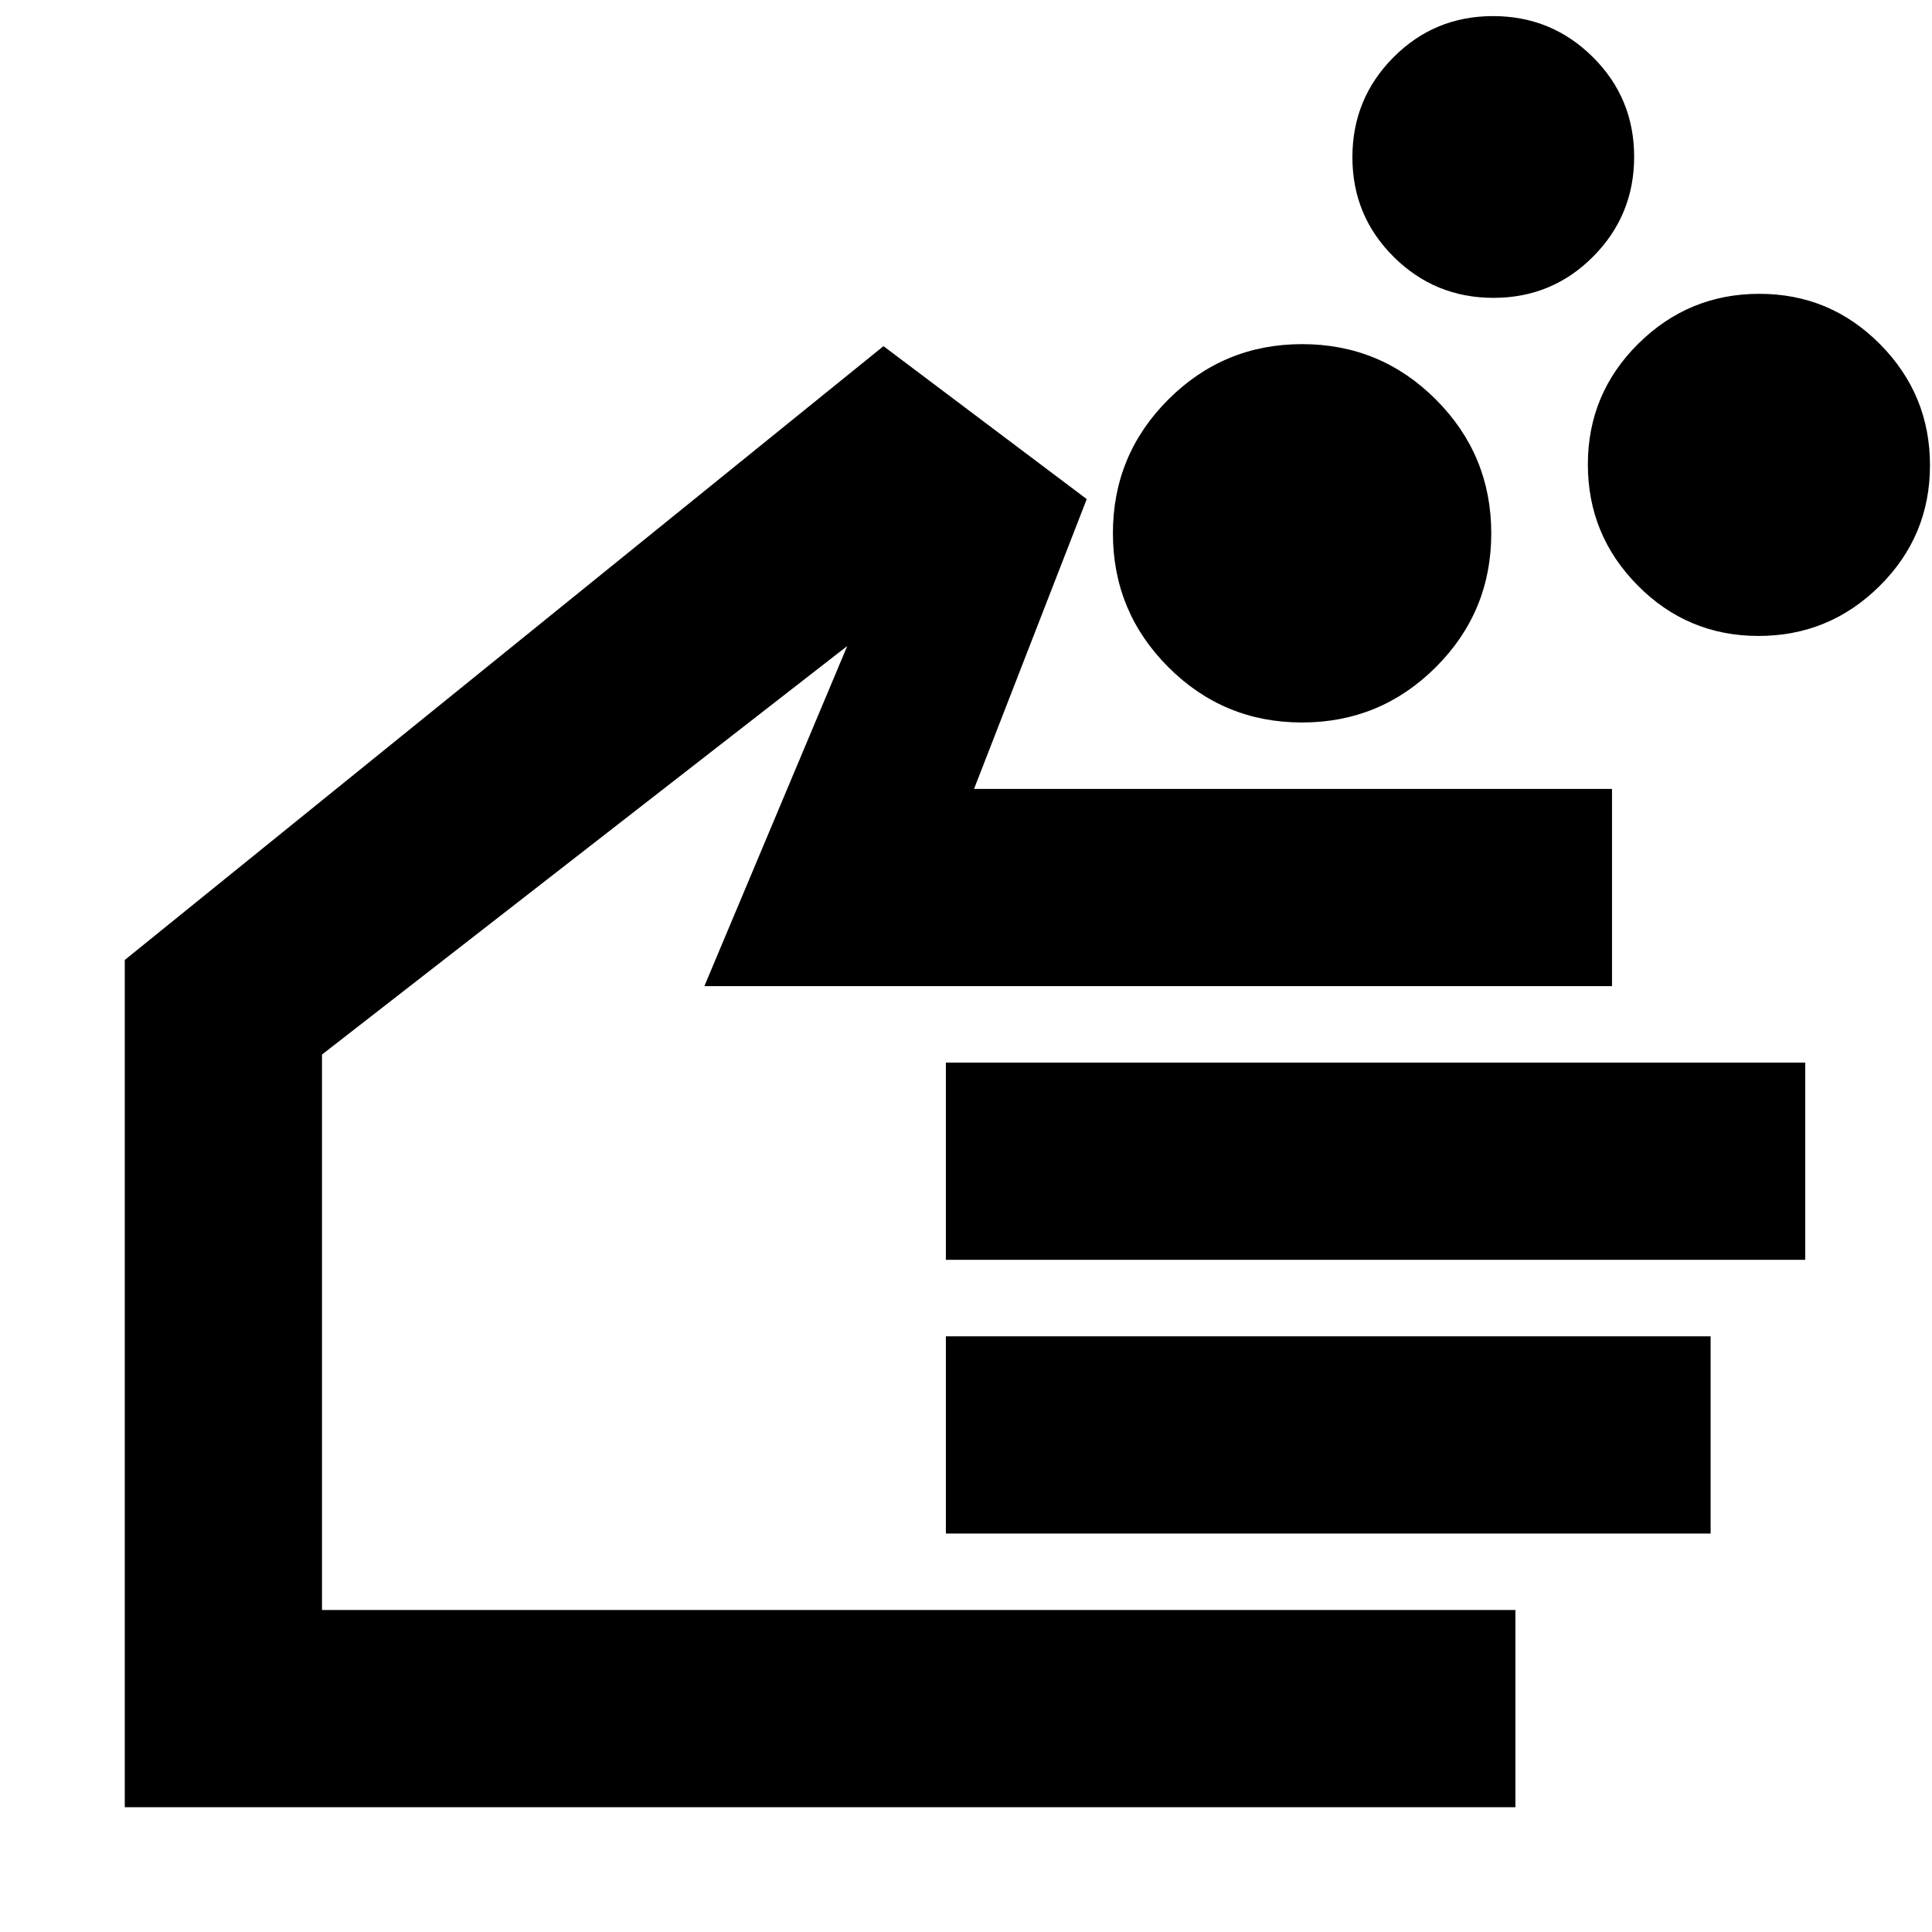 <svg xmlns="http://www.w3.org/2000/svg" height="20" viewBox="0 -960 960 960" width="20"><path d="M646.96-601q-38.96 0-66.46-27.54-27.5-27.54-27.5-66.5t27.54-66.46q27.54-27.5 66.5-27.5t66.46 27.54q27.5 27.54 27.5 66.5t-27.54 66.46q-27.54 27.5-66.5 27.5Zm226.83-43q-35.15 0-59.97-25.03T789-729.21q0-35.15 25.03-59.97T874.21-814q35.15 0 59.97 25.03T959-728.79q0 35.15-25.03 59.97T873.79-644ZM742.12-812q-29.12 0-49.62-20.38-20.5-20.38-20.5-49.5t20.38-49.62q20.38-20.5 49.5-20.5t49.62 20.38q20.5 20.38 20.5 49.5t-20.38 49.62q-20.38 20.5-49.5 20.5ZM753-62H62v-421l377-305 101 76-56 144h317v98H350l71-169-261 203v276h593v98ZM470-334v-98h427v98H470Zm0 136v-98h380v98H470ZM315-329Z"/></svg>